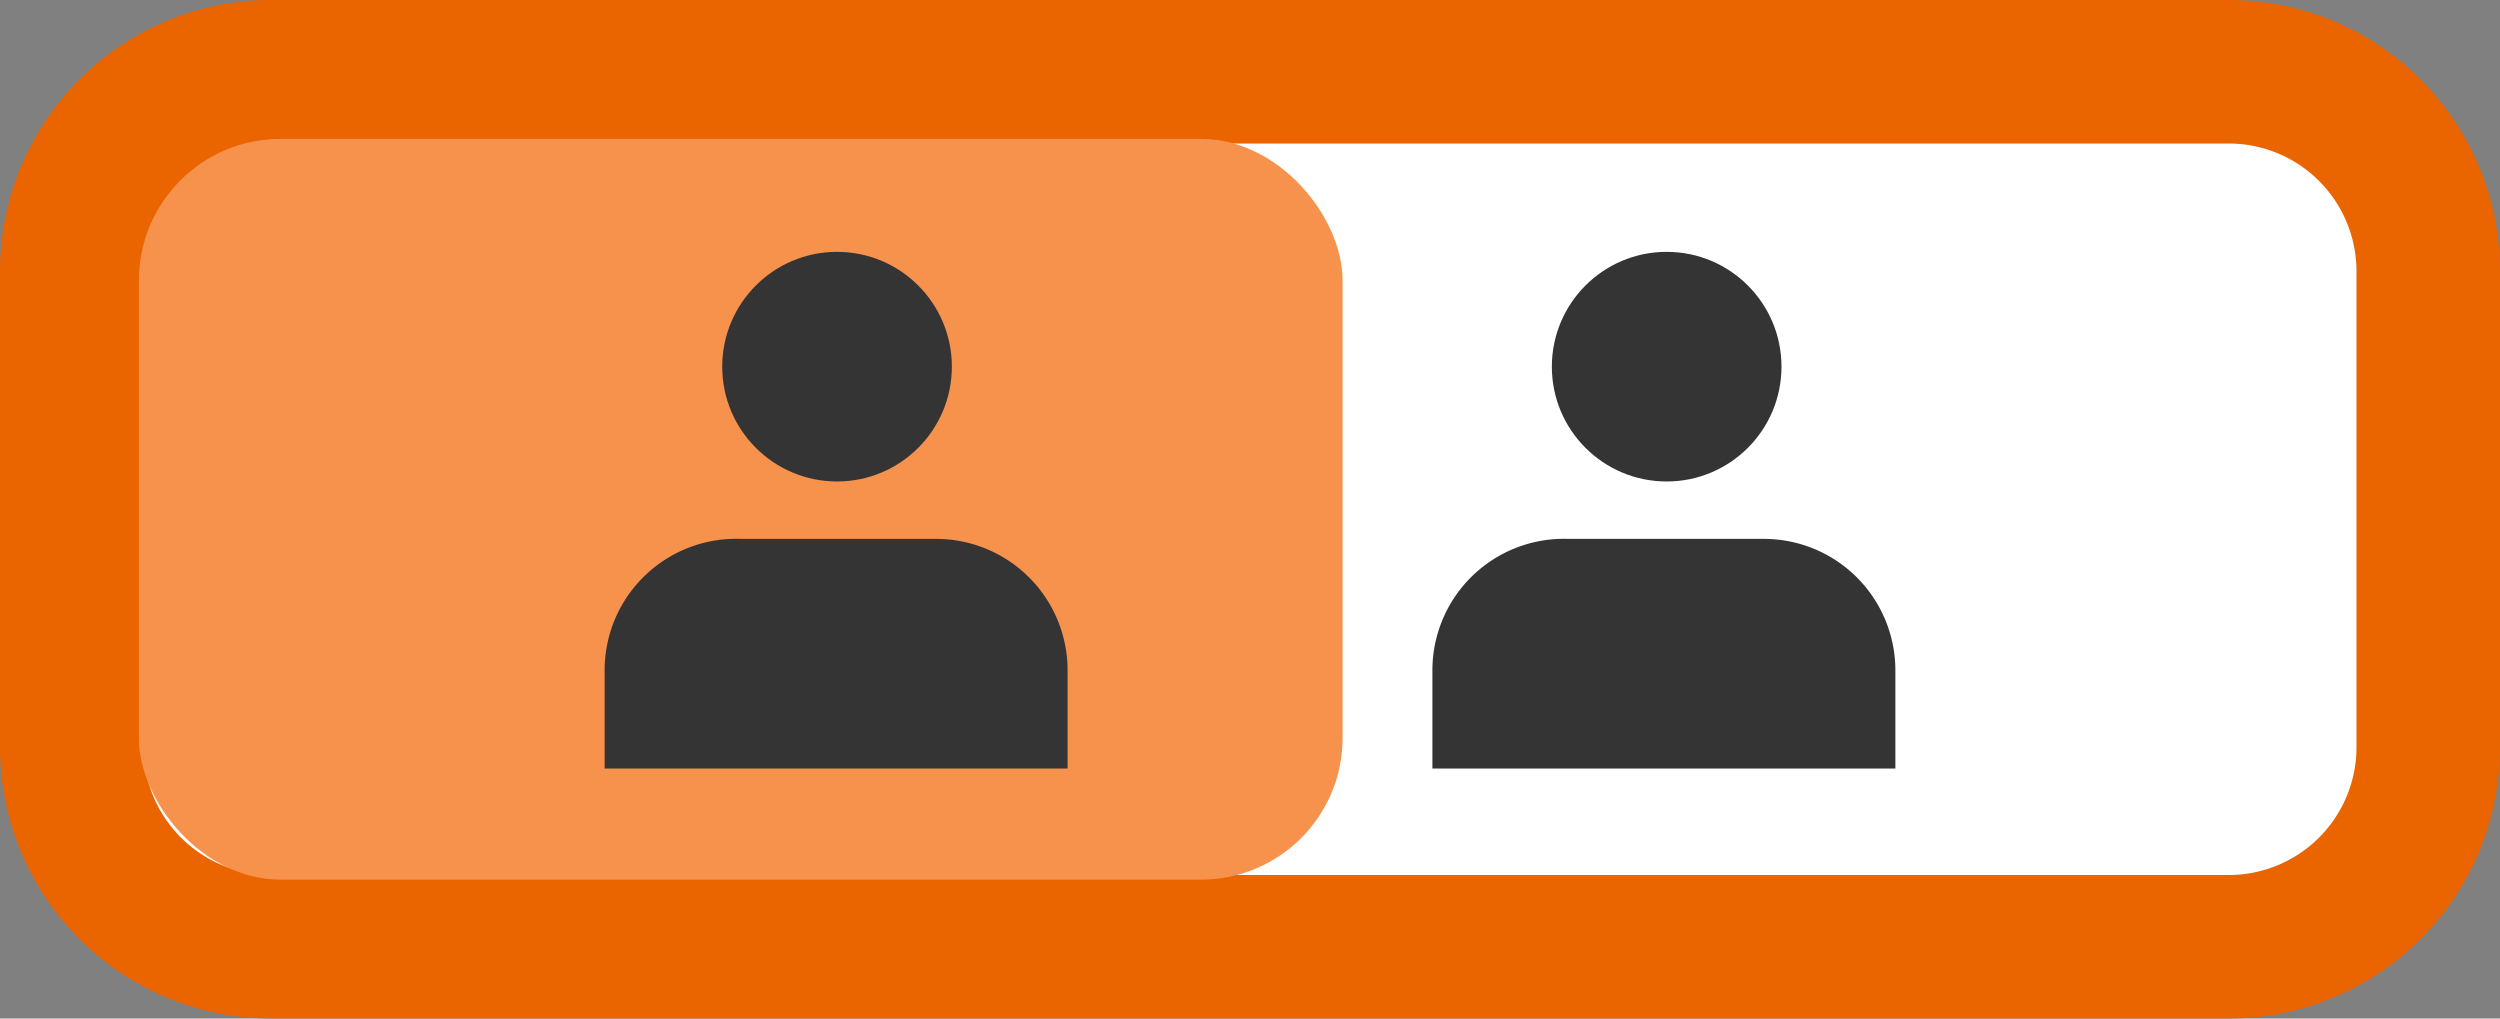 <svg id="Layer_1" data-name="Layer 1" xmlns="http://www.w3.org/2000/svg" viewBox="0 0 27 11"><rect x="0" y="0" width="27" height="11" fill="#808080" stroke="none"/><defs><style>.cls-1{fill:#fff;}.cls-2{fill:#ea6400;}.cls-3{fill:#353434;}.cls-4{fill:#f7924d;}</style></defs><rect class="cls-1" x="0.77" y="0.77" width="25.45" height="9.45" rx="2.15"/><path class="cls-2" d="M24.07,1.55a1.38,1.38,0,0,1,1.38,1.38V8.07a1.38,1.38,0,0,1-1.38,1.38H2.93A1.38,1.38,0,0,1,1.55,8.07V2.93A1.38,1.38,0,0,1,2.93,1.55H24.07m0-1.55H2.93A2.93,2.93,0,0,0,0,2.93V8.07A2.93,2.93,0,0,0,2.93,11H24.07A2.93,2.93,0,0,0,27,8.07V2.93A2.93,2.93,0,0,0,24.07,0Z"/><circle class="cls-3" cx="18" cy="3.96" r="1.24"/><path class="cls-3" d="M16.94,5.82h2.11a1.42,1.42,0,0,1,1.42,1.42V8.3a0,0,0,0,1,0,0h-5a0,0,0,0,1,0,0V7.24A1.42,1.42,0,0,1,16.94,5.82Z"/><rect class="cls-4" x="1.5" y="1.5" width="13" height="8" rx="1.53"/><circle class="cls-3" cx="9.04" cy="3.96" r="1.24"/><path class="cls-3" d="M8,5.82h2.11a1.42,1.42,0,0,1,1.42,1.42V8.3a0,0,0,0,1,0,0h-5a0,0,0,0,1,0,0V7.24A1.42,1.42,0,0,1,8,5.82Z"/></svg>